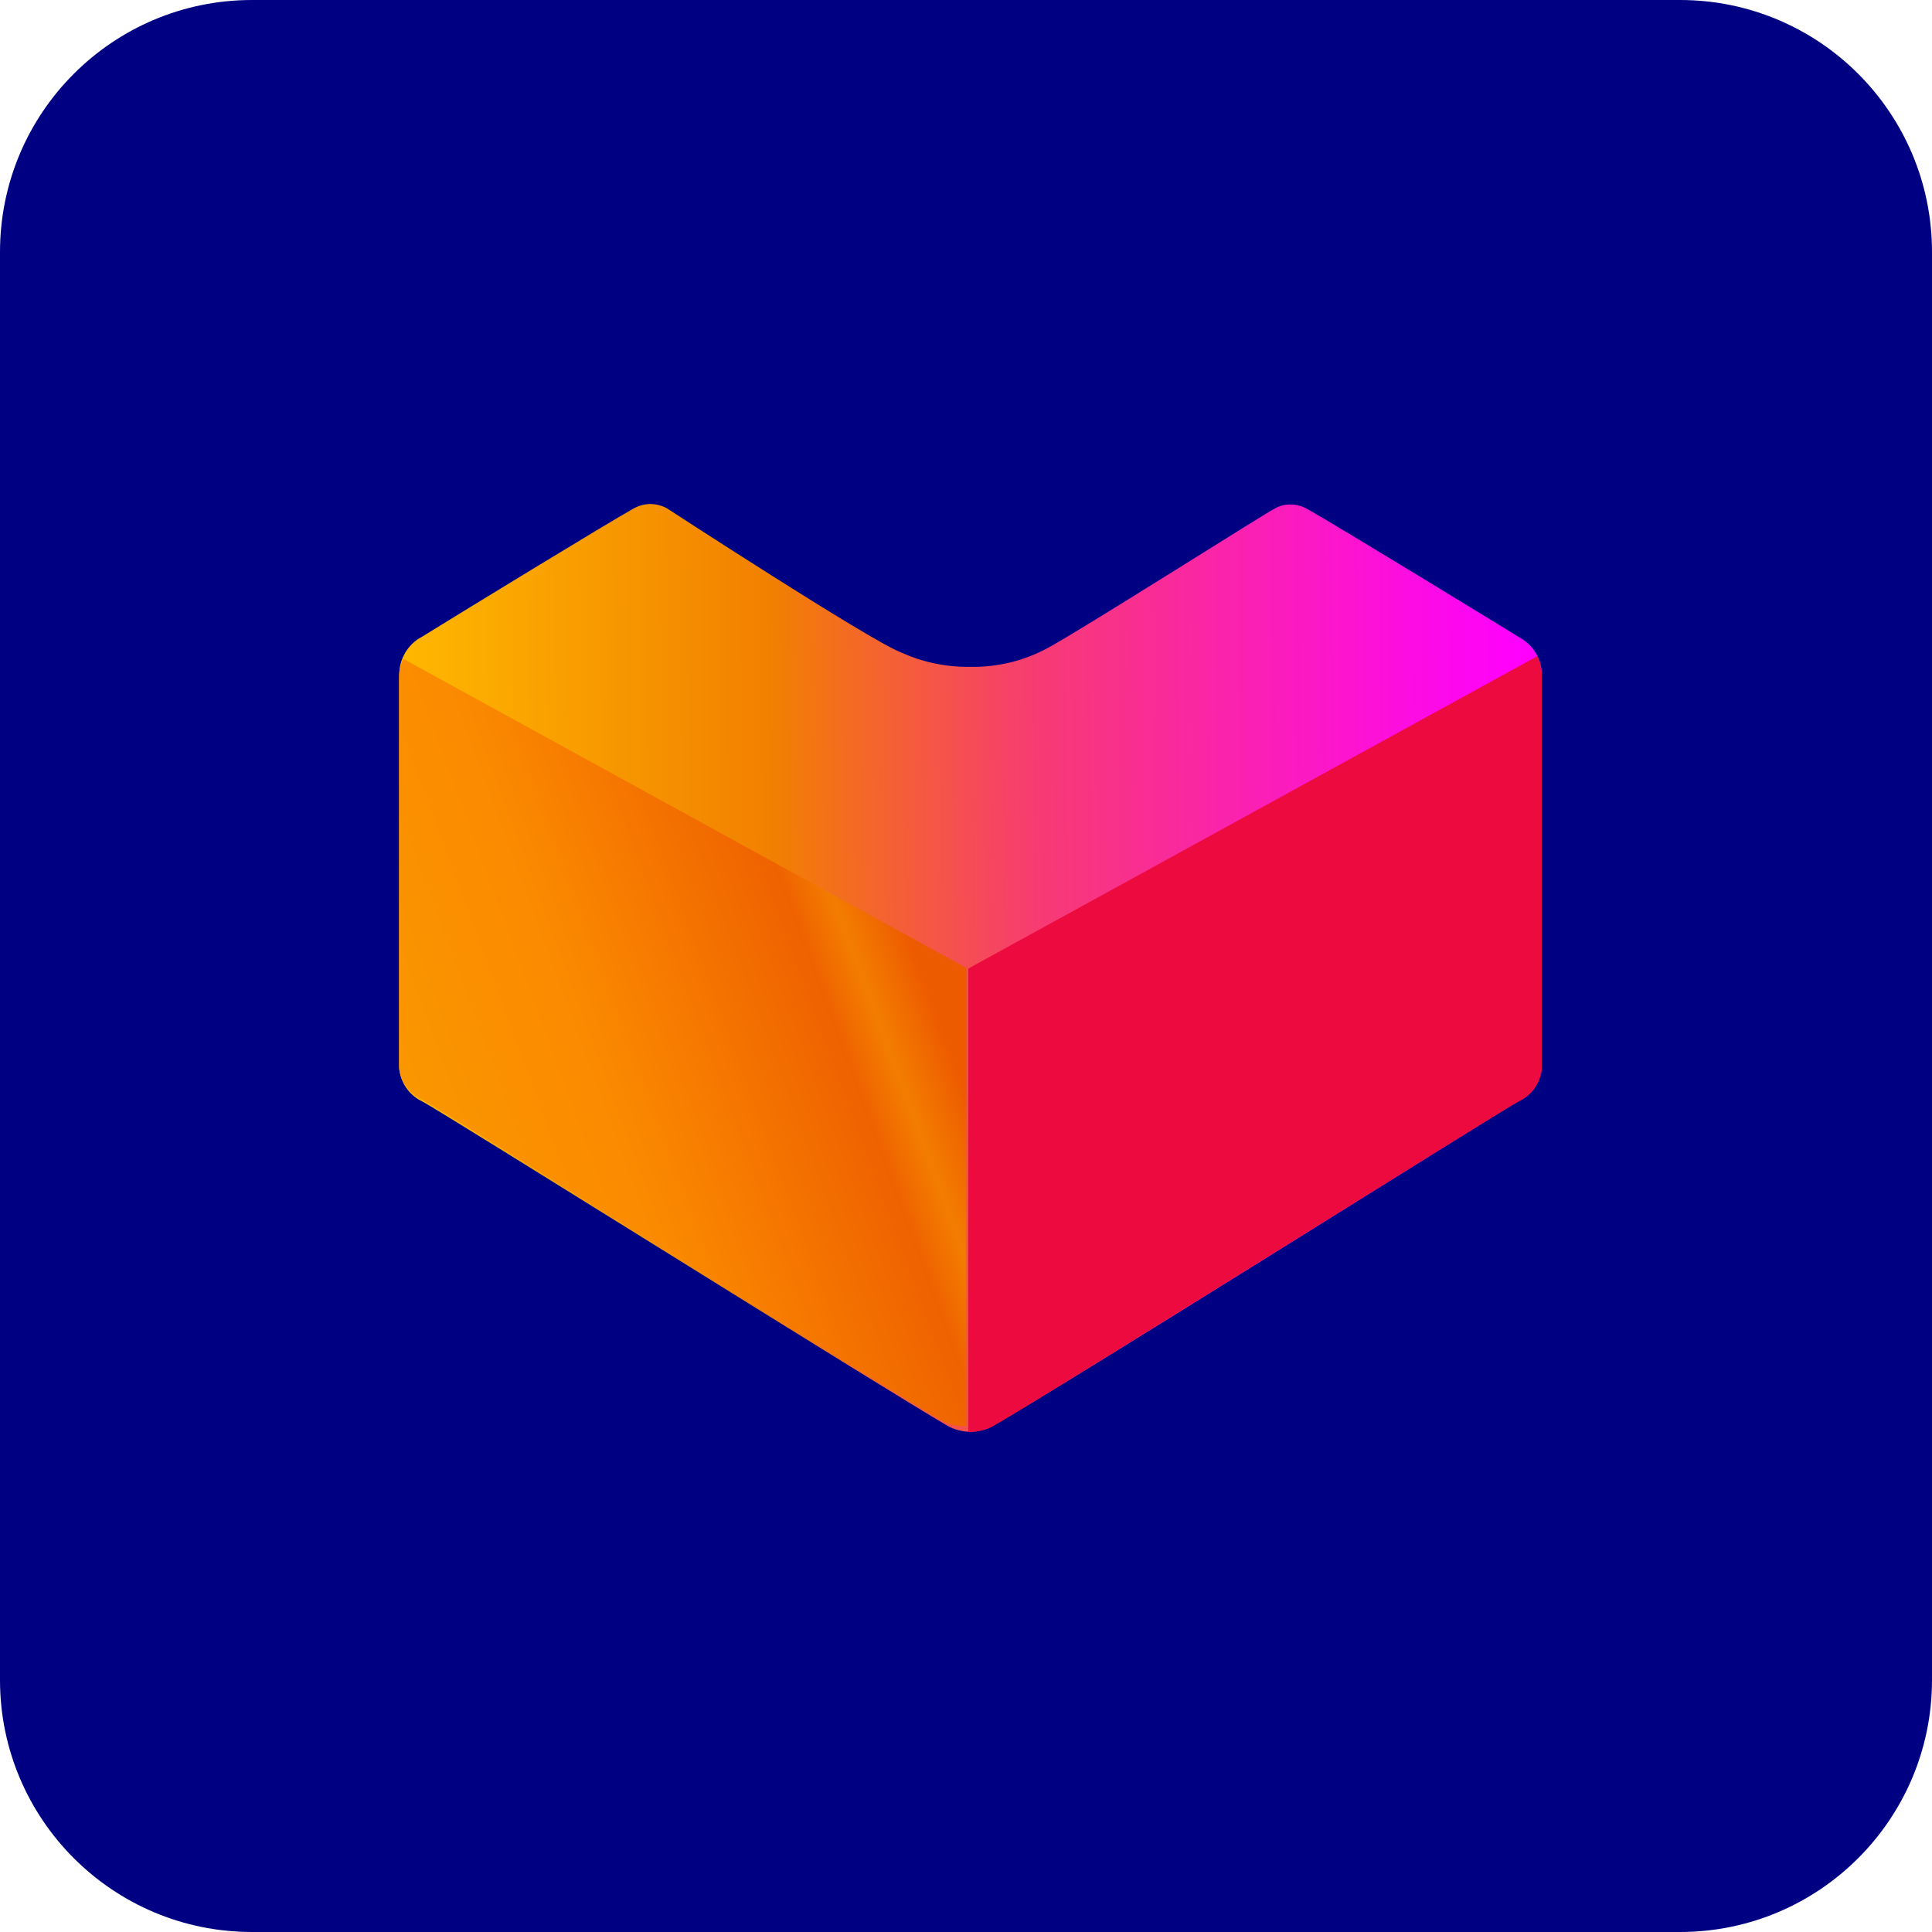 <svg width="92" height="92" viewBox="0 0 92 92" fill="none" xmlns="http://www.w3.org/2000/svg">
<path d="M80 0H12C5.373 0 0 5.373 0 12V80C0 86.627 5.373 92 12 92H80C86.627 92 92 86.627 92 80V12C92 5.373 86.627 0 80 0Z" fill="#000083"/>
<path d="M46.221 68.18C45.834 68.182 45.453 68.082 45.116 67.893C42.239 66.227 20.922 52.861 20.116 52.454C19.503 52.167 19.085 51.581 19.013 50.91V32.161C18.997 31.462 19.343 30.803 19.928 30.418L20.082 30.33C22.146 29.051 29.048 24.837 30.141 24.232C30.392 24.083 30.677 24.004 30.968 24C31.24 24.004 31.509 24.072 31.75 24.199C31.75 24.199 41.411 30.495 42.889 31.059C43.925 31.535 45.057 31.771 46.199 31.753C47.491 31.78 48.768 31.469 49.904 30.849C51.349 30.087 60.579 24.232 60.679 24.232C60.911 24.09 61.178 24.018 61.45 24.022C61.742 24.024 62.028 24.103 62.276 24.254C63.533 24.948 72.092 30.186 72.457 30.418C73.058 30.783 73.423 31.436 73.416 32.139V50.888C73.347 51.561 72.928 52.148 72.313 52.432C71.507 52.872 50.255 66.238 47.323 67.871C46.988 68.07 46.609 68.176 46.221 68.18Z" fill="url(#paint0_linear)"/>
<path d="M46.11 68.18H46.221C46.607 68.182 46.986 68.082 47.323 67.893C50.2 66.227 71.507 52.861 72.313 52.454C72.928 52.17 73.348 51.583 73.416 50.91V32.161C73.419 31.843 73.347 31.53 73.206 31.246L46.11 46.122V68.18Z" fill="url(#paint1_linear)"/>
<path d="M46.015 67.915H45.906C45.523 67.918 45.148 67.819 44.815 67.631C41.967 65.984 20.889 52.759 20.092 52.356C19.482 52.077 19.066 51.495 19 50.828V32.281C18.997 31.966 19.068 31.657 19.208 31.375L46.015 46.093V67.915Z" fill="url(#paint2_linear)"/>
<defs>
<linearGradient id="paint0_linear" x1="19.017" y1="46.301" x2="73.114" y2="45.881" gradientUnits="userSpaceOnUse">
<stop stop-color="#FFB800"/>
<stop offset="0.329" stop-color="#F28000"/>
<stop offset="0.561" stop-color="#F73B72"/>
<stop offset="0.78" stop-color="#FB1CBD"/>
<stop offset="0.929" stop-color="#FD08ED"/>
<stop offset="1" stop-color="#FF00FF"/>
</linearGradient>
<linearGradient id="paint1_linear" x1="34.235" y1="63.847" x2="89.434" y2="33.284" gradientUnits="userSpaceOnUse">
<stop stop-color="#ED0A3F"/>
<stop offset="1" stop-color="#ED0A3F"/>
</linearGradient>
<linearGradient id="paint2_linear" x1="41.262" y1="39.13" x2="11.327" y2="50.149" gradientUnits="userSpaceOnUse">
<stop stop-color="#ED5B00"/>
<stop offset="0.086" stop-color="#F37D00"/>
<stop offset="0.149" stop-color="#EF6200"/>
<stop offset="0.502" stop-color="#FB8A00"/>
<stop offset="1" stop-color="#F9A000"/>
</linearGradient>
</defs>
</svg>

